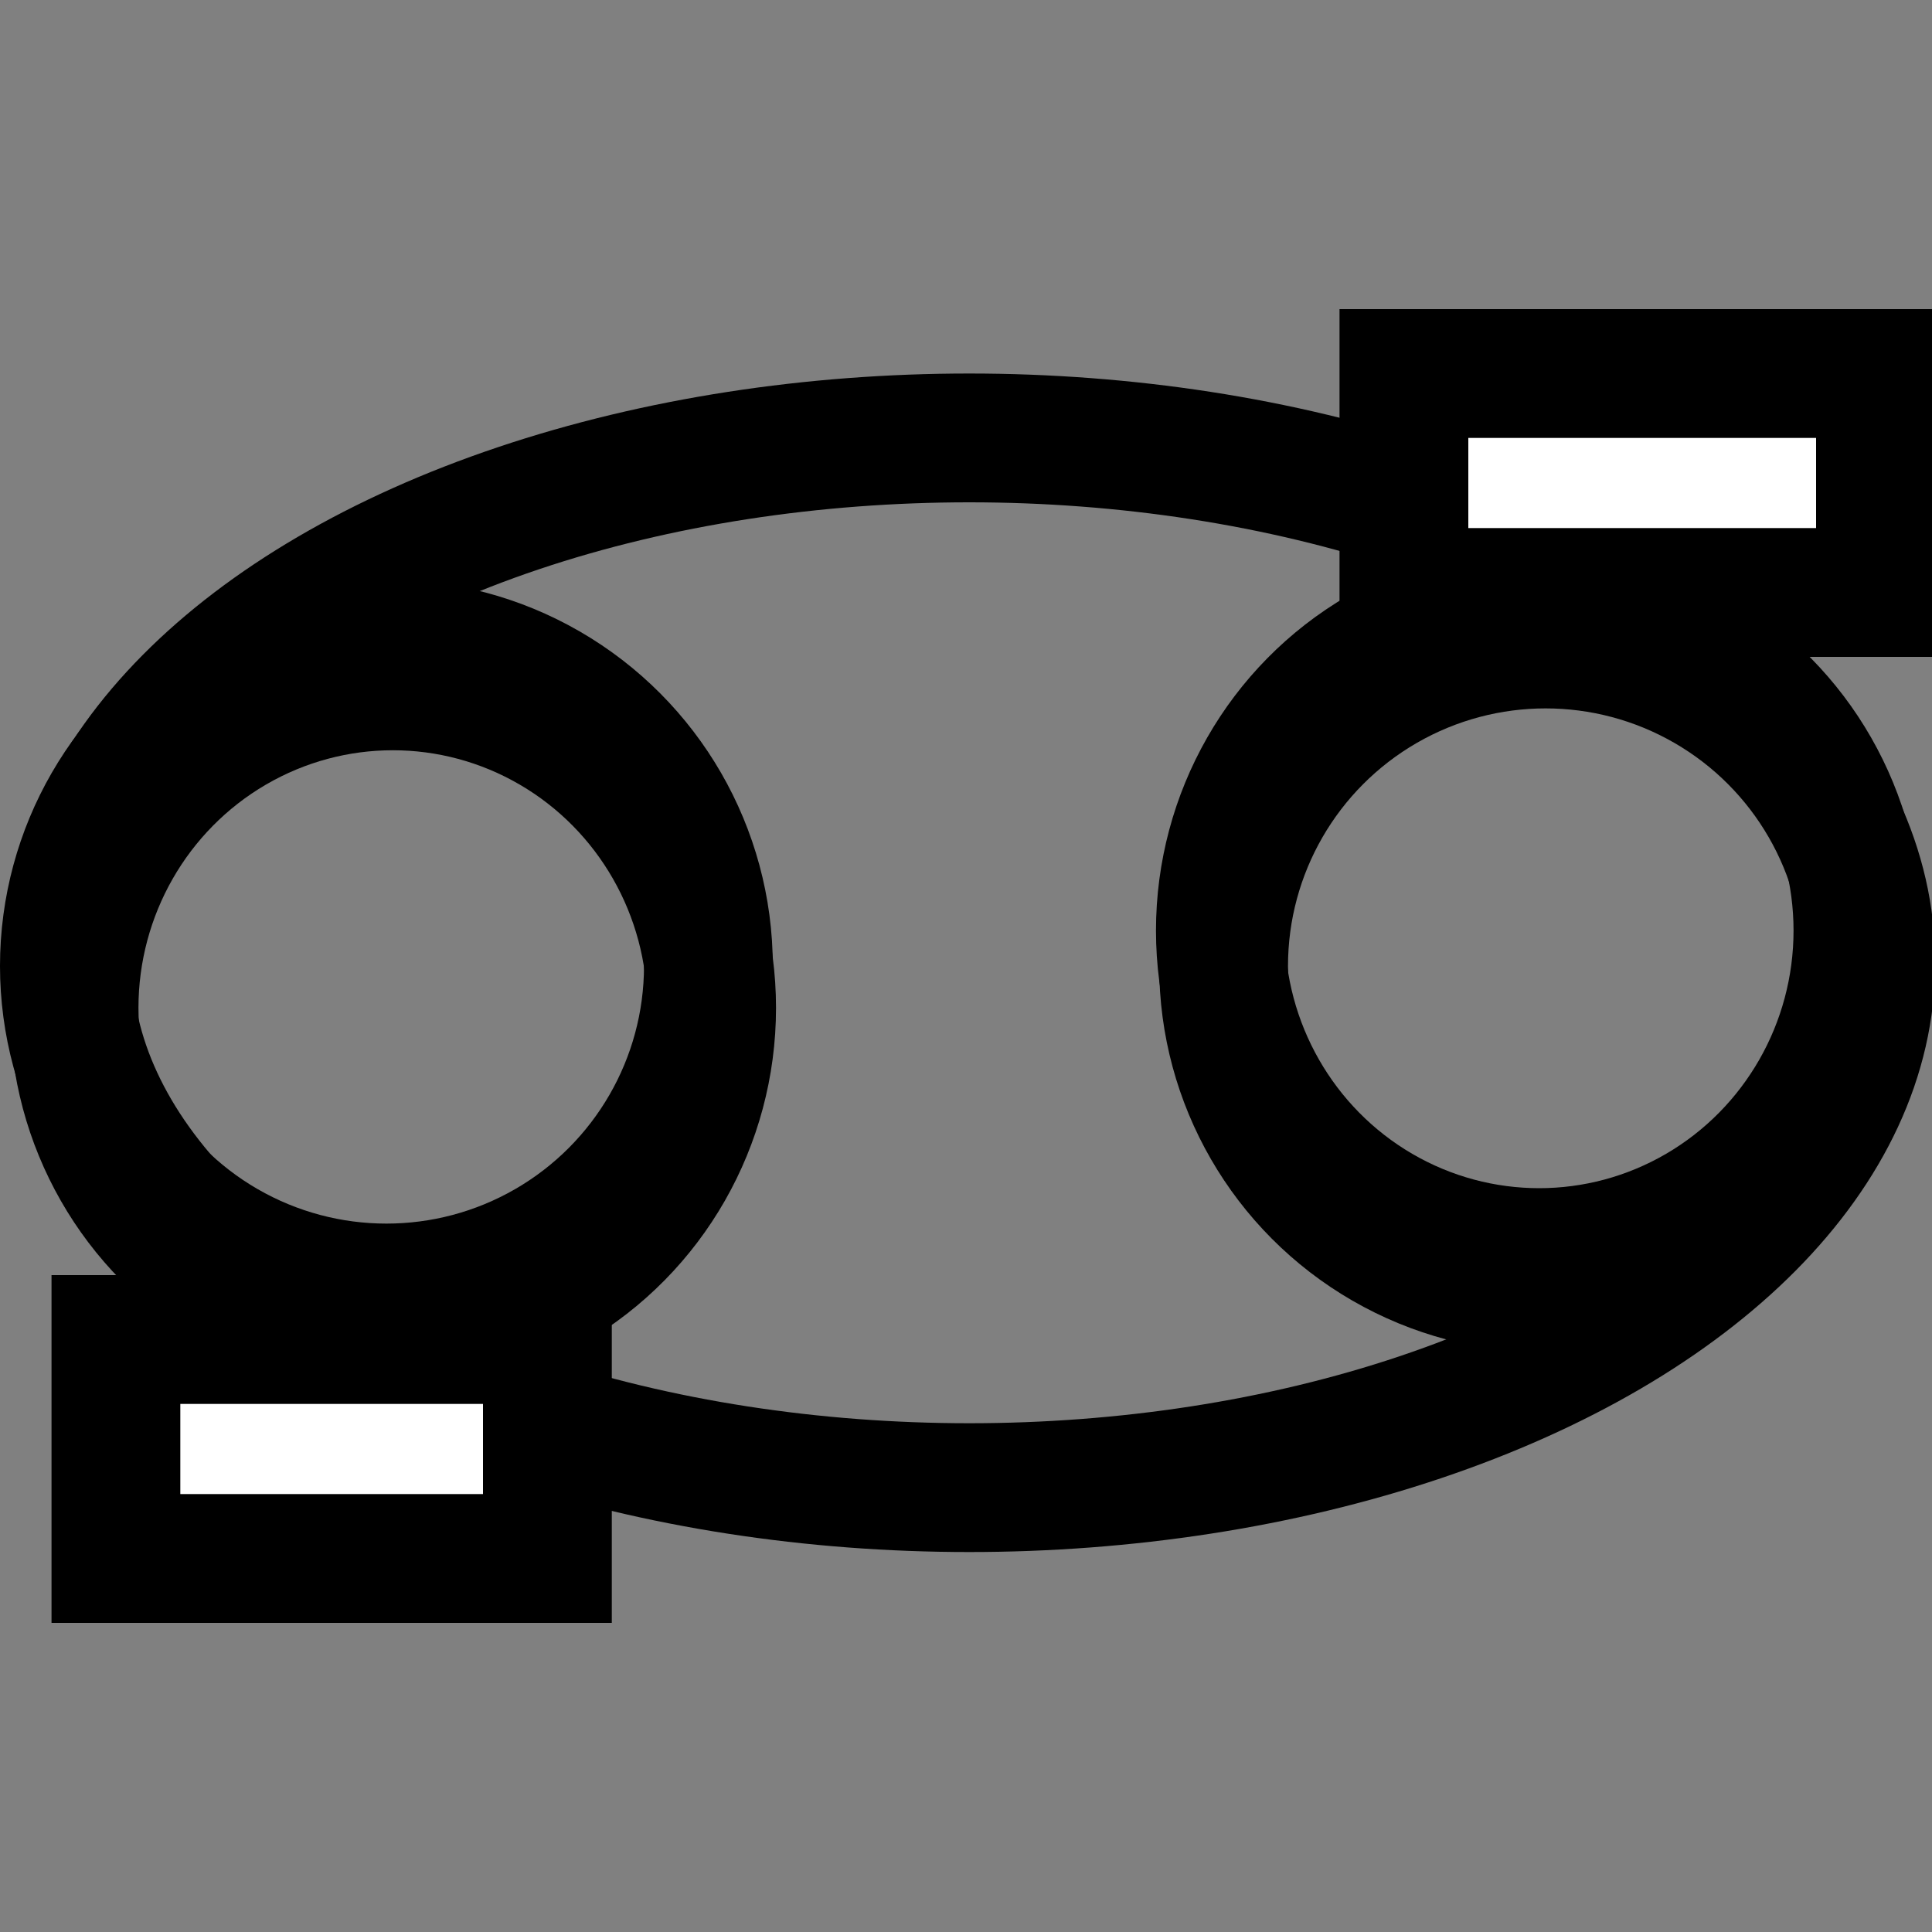 <svg width="300" height="300" xmlns="http://www.w3.org/2000/svg" version="1.1">
 <rect width="100%" height="100%" fill="#808080" stroke="none"/>
 <g>
  <title>Layer 1</title>
  <line stroke="#000000" id="svg_22" y2="541" x2="128" y1="363" x1="130" stroke-width="20" fill="none"/>
  <line id="svg_25" y2="192" x2="594" y1="191" x1="594" stroke-width="20" stroke="#000000" fill="none"/>
  <ellipse stroke="#000000" ry="50" rx="50" id="svg_37" cy="150" cx="60" stroke-width="20" fill="none"/>
  <ellipse stroke="#000000" ry="50" rx="50" id="svg_39" cy="150" cx="240" stroke-width="20" fill="none"/>
  <ellipse stroke="#000000" ry="81.5" rx="140" id="svg_40" cy="149.5" cx="150.5" stroke-width="20" fill="none"/>
  <rect stroke="null" id="svg_44" height="34" width="74" y="58" x="218" stroke-width="20" fill="#ffffff"/>
  <rect stroke="null" id="svg_45" height="34" width="67" y="208" x="18" stroke-width="20" fill="#ffffff"/>
  <ellipse stroke="#000000" ry="50" rx="49.5" id="svg_48" cy="144.5" cx="239" stroke-width="20" fill="none"/>
  <ellipse stroke="#000000" ry="50" rx="49.5" id="svg_49" cy="156.5" cx="61" stroke-width="20" fill="none"/>
 </g>

</svg>